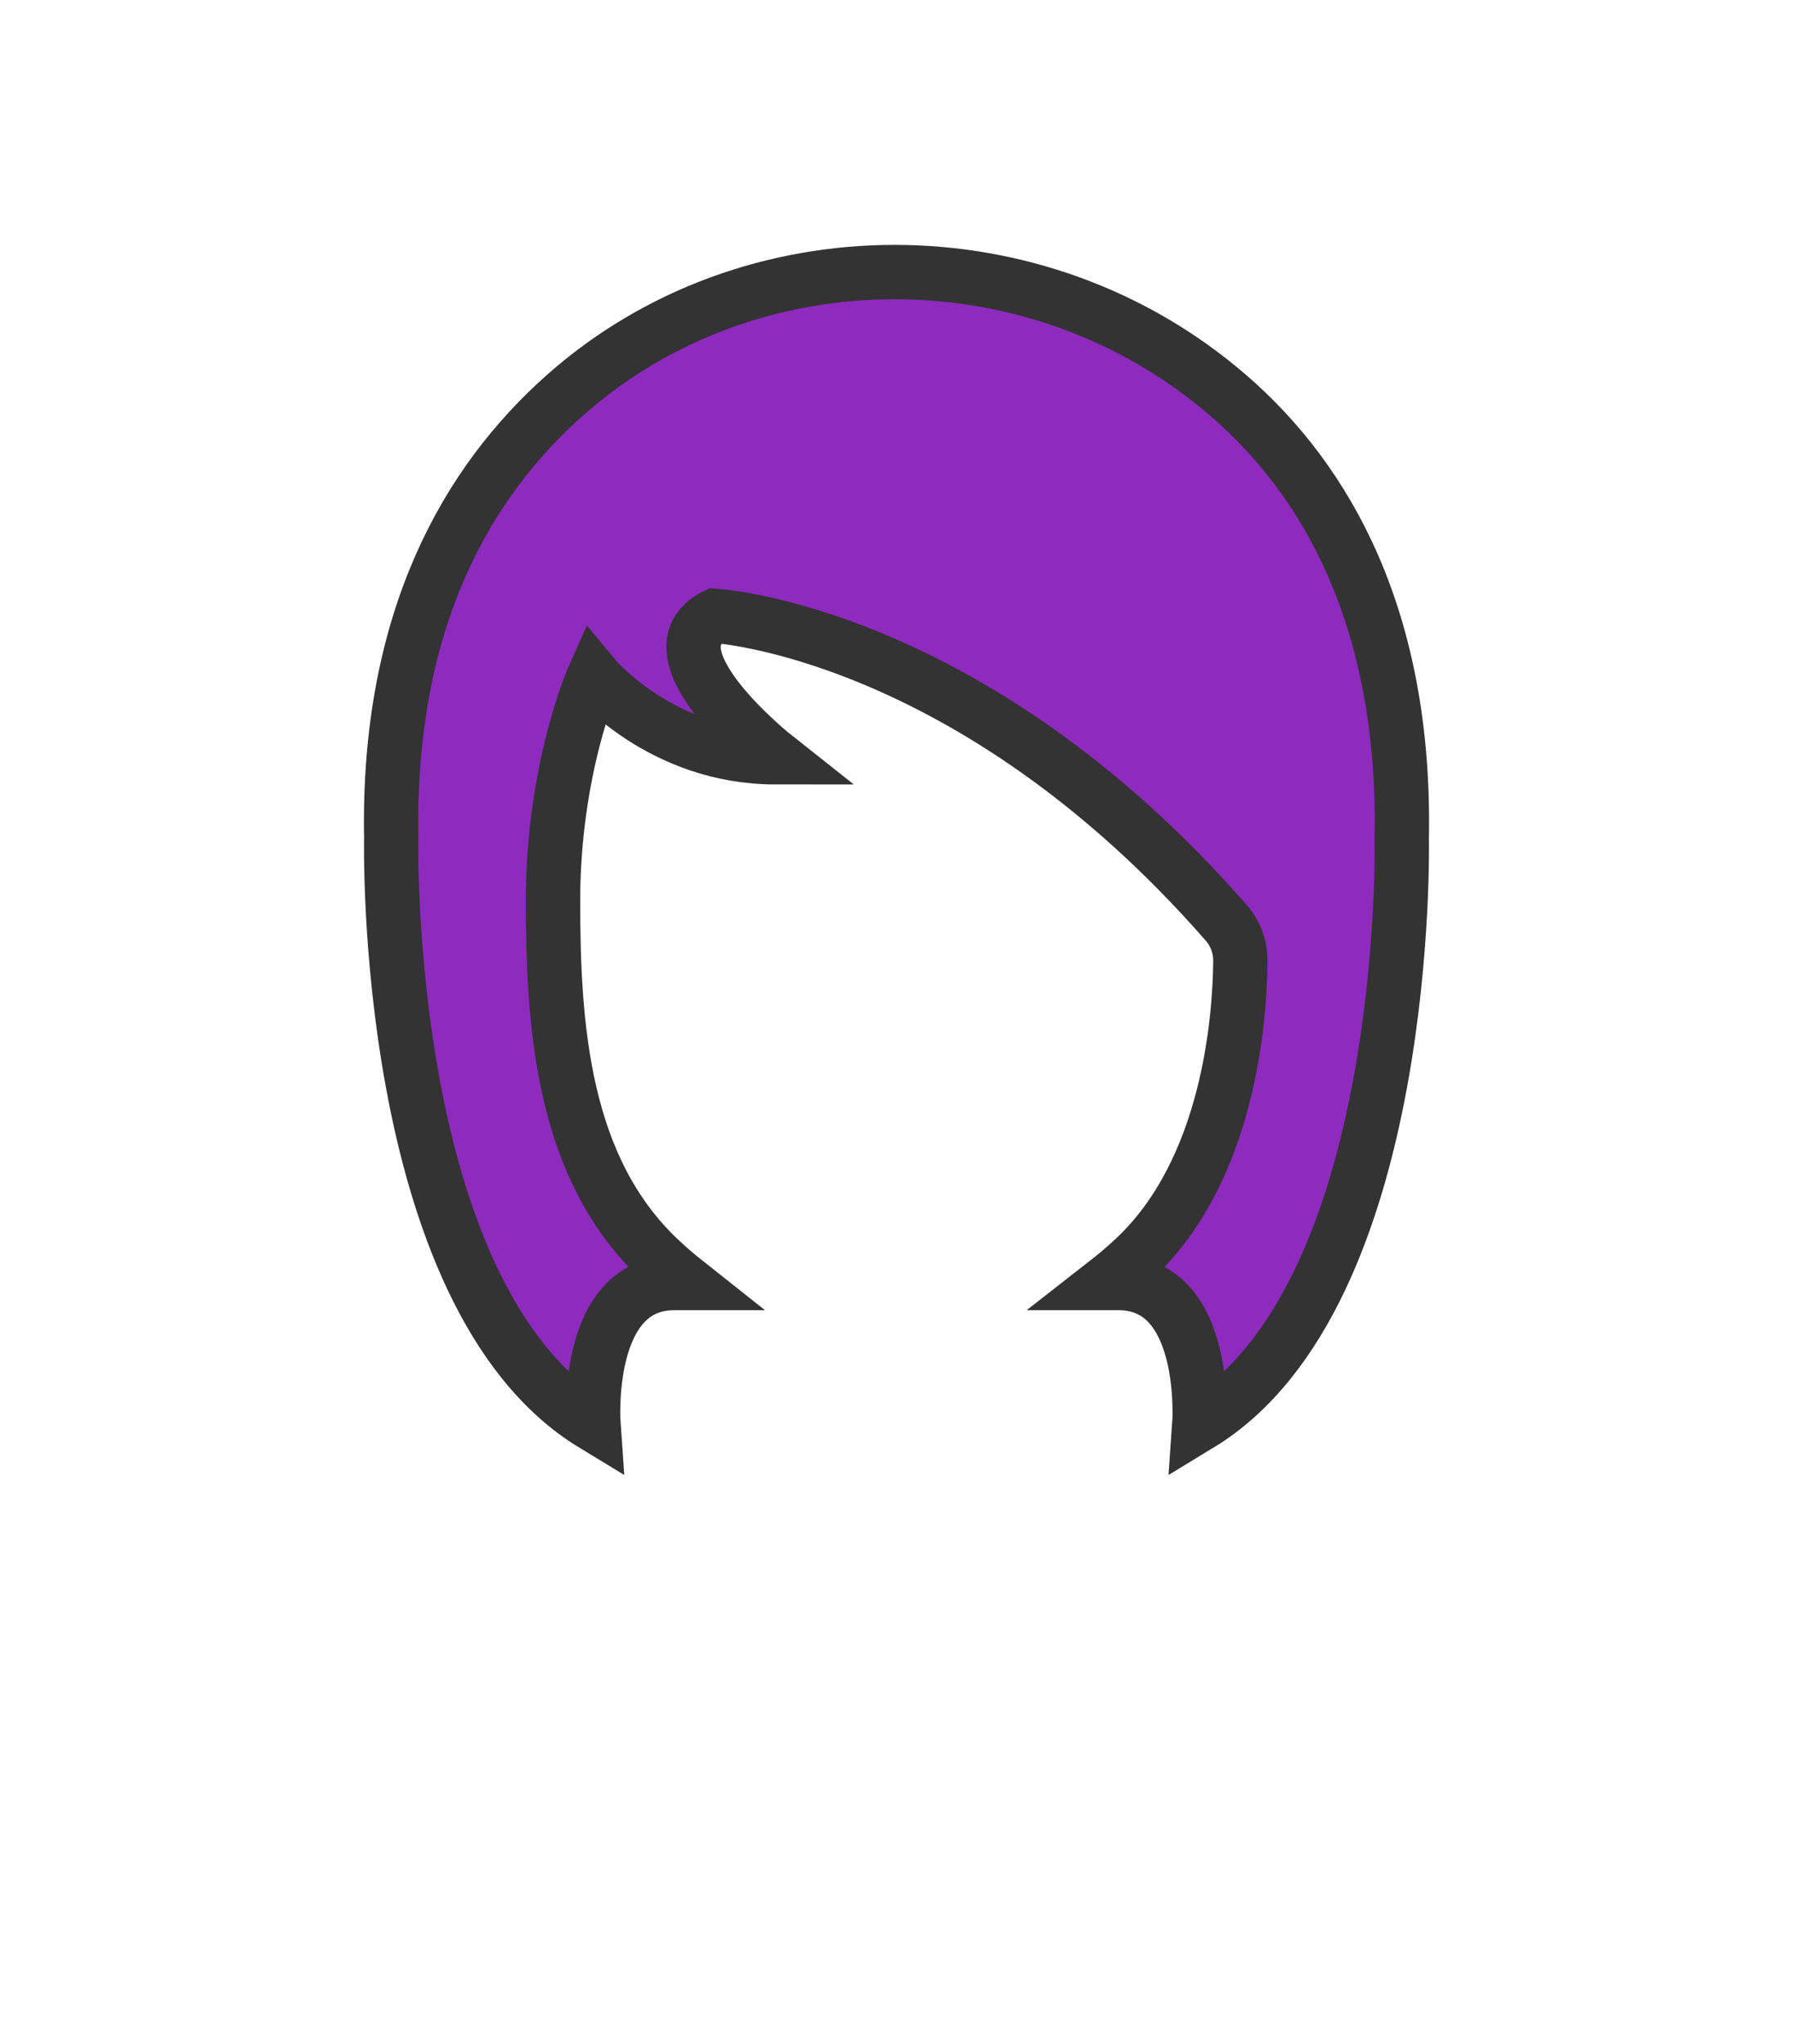 <?xml version="1.0" standalone="no"?><!-- Generator: Gravit.io --><svg xmlns="http://www.w3.org/2000/svg" xmlns:xlink="http://www.w3.org/1999/xlink" style="isolation:isolate" viewBox="0 0 887.7 1011.7" width="887.7" height="1011.7"><defs><clipPath id="_clipPath_HrvfiihlzBtY9w1rQ1bqT1Xupfe3ryH6"><rect width="887.7" height="1011.7"/></clipPath></defs><g clip-path="url(#_clipPath_HrvfiihlzBtY9w1rQ1bqT1Xupfe3ryH6)"><path d=" M 693.999 414.8 C 695.999 306.5 656.899 237.8 608.099 195.7 C 513.899 114.3 371.299 114.3 279.599 195.7 C 231.399 238.5 191.699 306.5 193.699 414.8 C 193.699 414.8 188.699 641.2 293.799 705 C 293.799 705 288.799 635 333.799 635 L 340.099 635 C 335.299 631.2 330.599 627.2 326.099 622.9 C 278.699 577.9 273.799 508.8 273.799 446 C 273.799 380 293.999 334.8 293.999 334.8 C 293.999 334.8 327.199 374.8 383.999 374.8 C 383.999 374.8 318.299 322.9 353.999 304.8 C 353.999 304.8 480.499 312 606.999 456.6 C 611.699 461.9 614.199 468.8 614.099 475.9 C 613.799 504.1 608.499 579.1 561.599 622.9 C 557.099 627.1 552.399 631.1 547.399 635 L 553.799 635 C 598.799 635 593.799 705 593.799 705 C 698.999 641.1 693.999 414.8 693.999 414.8 Z " fill="rgb(142,42,190)" vector-effect="non-scaling-stroke" stroke-width="26.9" stroke="rgb(51,51,51)" stroke-linejoin="miter" stroke-linecap="butt" stroke-miterlimit="4"/></g></svg>